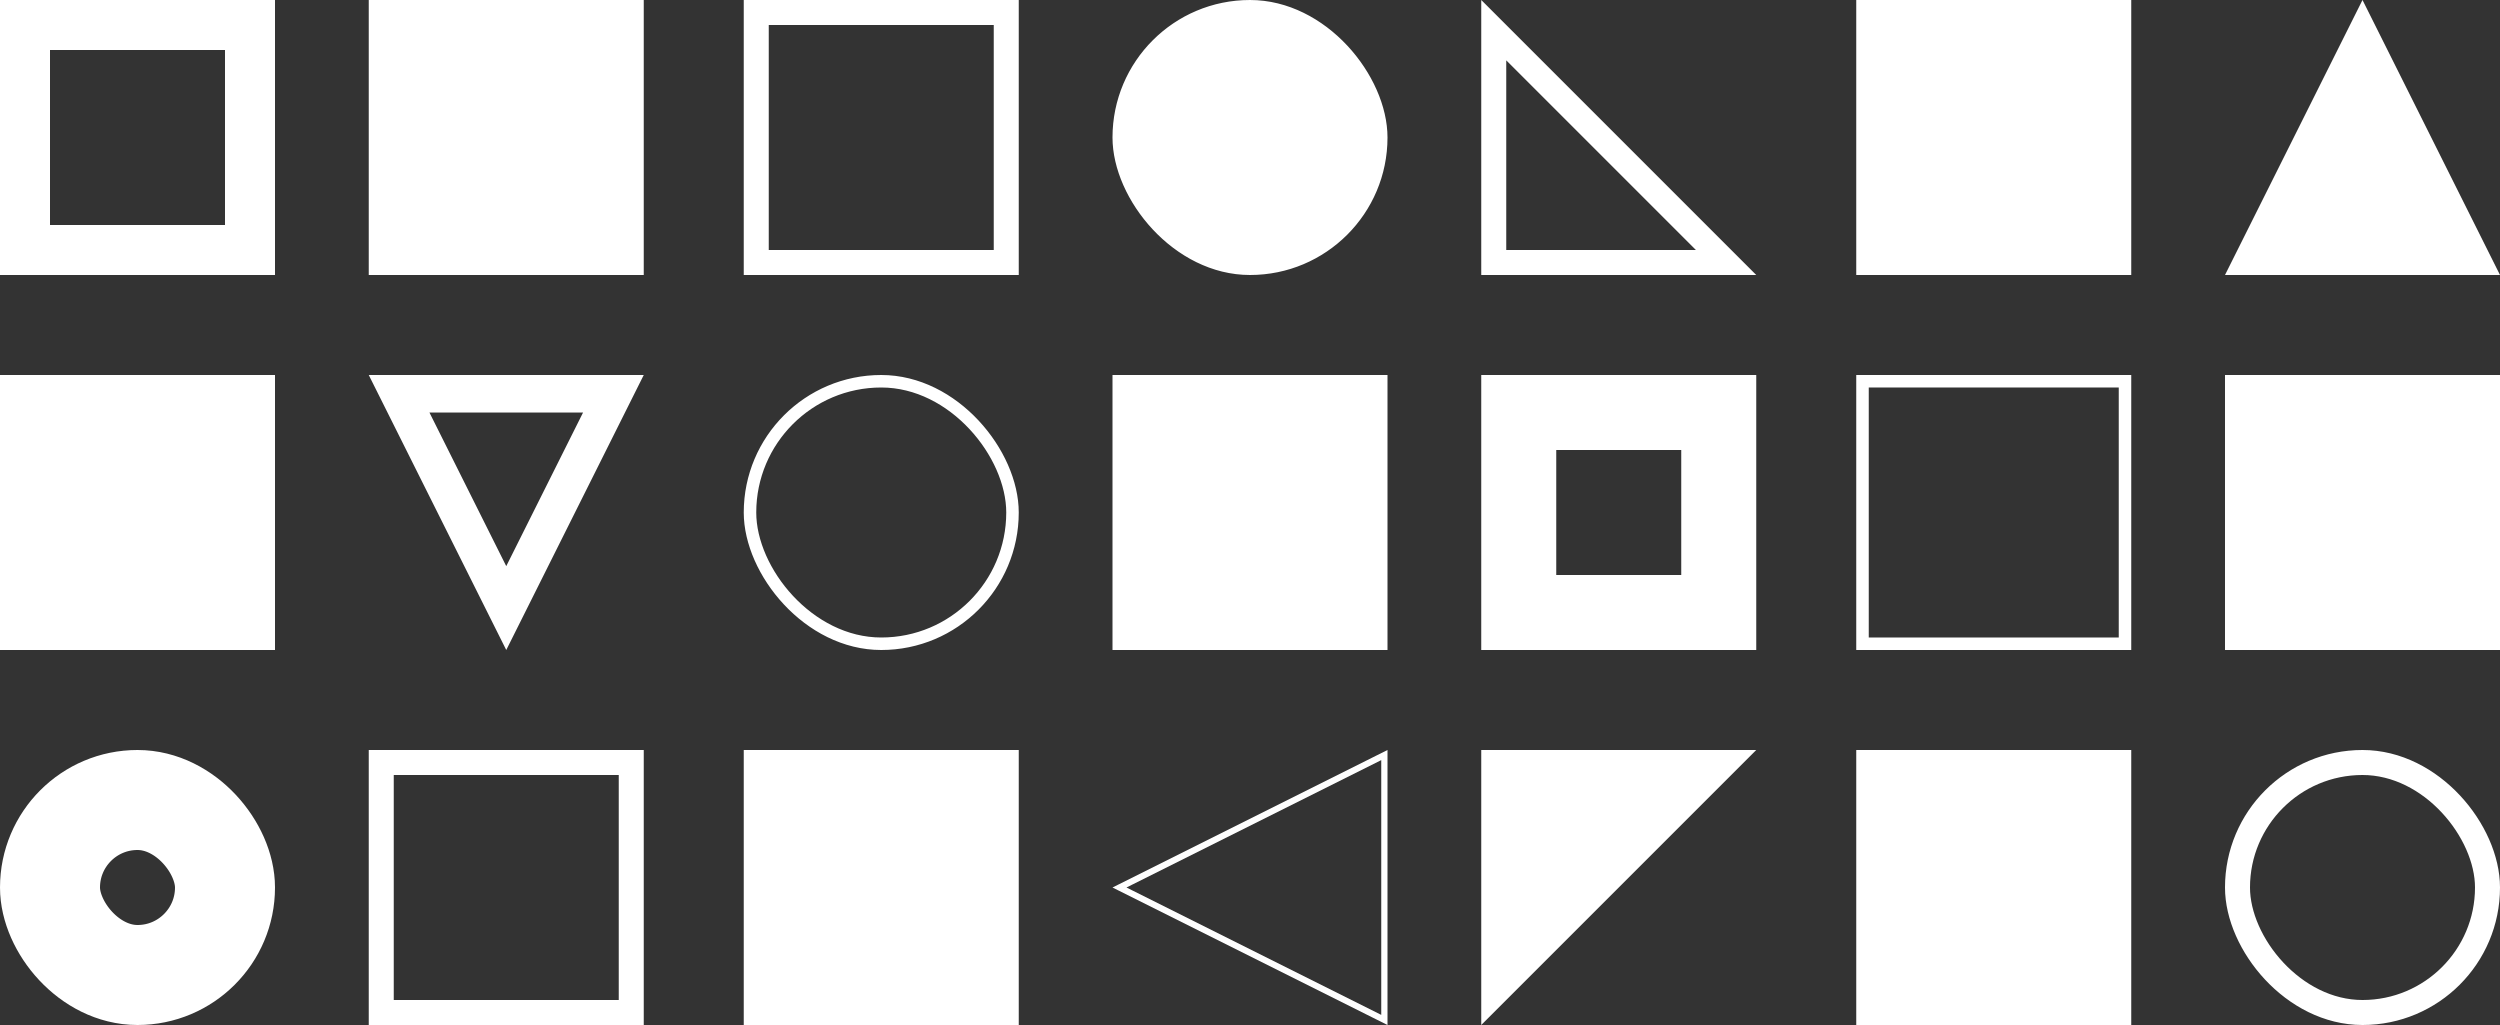 <svg width="400" height="164" viewBox="0 0 400 164" xmlns="http://www.w3.org/2000/svg"><rect x="0" y="0" width="400" height="164" fill="#333333" stroke="none"/><title>thumb_library</title><g fill-rule="nonzero" stroke="#FFF" fill="none"><path stroke-width="8" d="M4 4h36v36H4z"/><path d="M378 1.118L356.809 43.5h42.382L378 1.118zM59.5.5h43v43h-43z" fill="#FFF"/><path stroke-width="4" d="M121 2h40v40h-40z"/><rect fill="#FFF" x="178.5" y=".5" width="43" height="43" rx="21.5"/><path d="M239 4.828V42h37.172L239 4.828z" stroke-width="4"/><path fill="#FFF" d="M297.5.5h43v43h-43z"/><g transform="translate(0, 60)"><path fill="#FFF" d="M.5.5h43v43H.5z"/><path d="M98.146 3H63.854L81 37.292 98.146 3z" stroke-width="6"/><rect stroke-width="2" x="120" y="1" width="42" height="42" rx="21"/><path fill="#FFF" d="M178.5.5h43v43h-43z"/><path stroke-width="12" d="M243 6h32v32h-32z"/><path stroke-width="2" d="M298 1h42v42h-42z"/><path fill="#FFF" d="M356.5.5h43v43h-43z"/></g><g transform="translate(0, 120)"><rect stroke-width="16" x="8" y="8" width="28" height="28" rx="14"/><path stroke-width="4" d="M61 2h40v40H61z"/><path fill="#FFF" d="M119.5.5h43v43h-43z"/><path d="M221.5.809L179.118 22 221.5 43.191V.809z"/><path d="M237.5.5v42.293L279.793.5H237.5zM297.5.5h43v43h-43z" fill="#FFF"/><rect stroke-width="4" x="358" y="2" width="40" height="40" rx="20"/></g></g></svg>